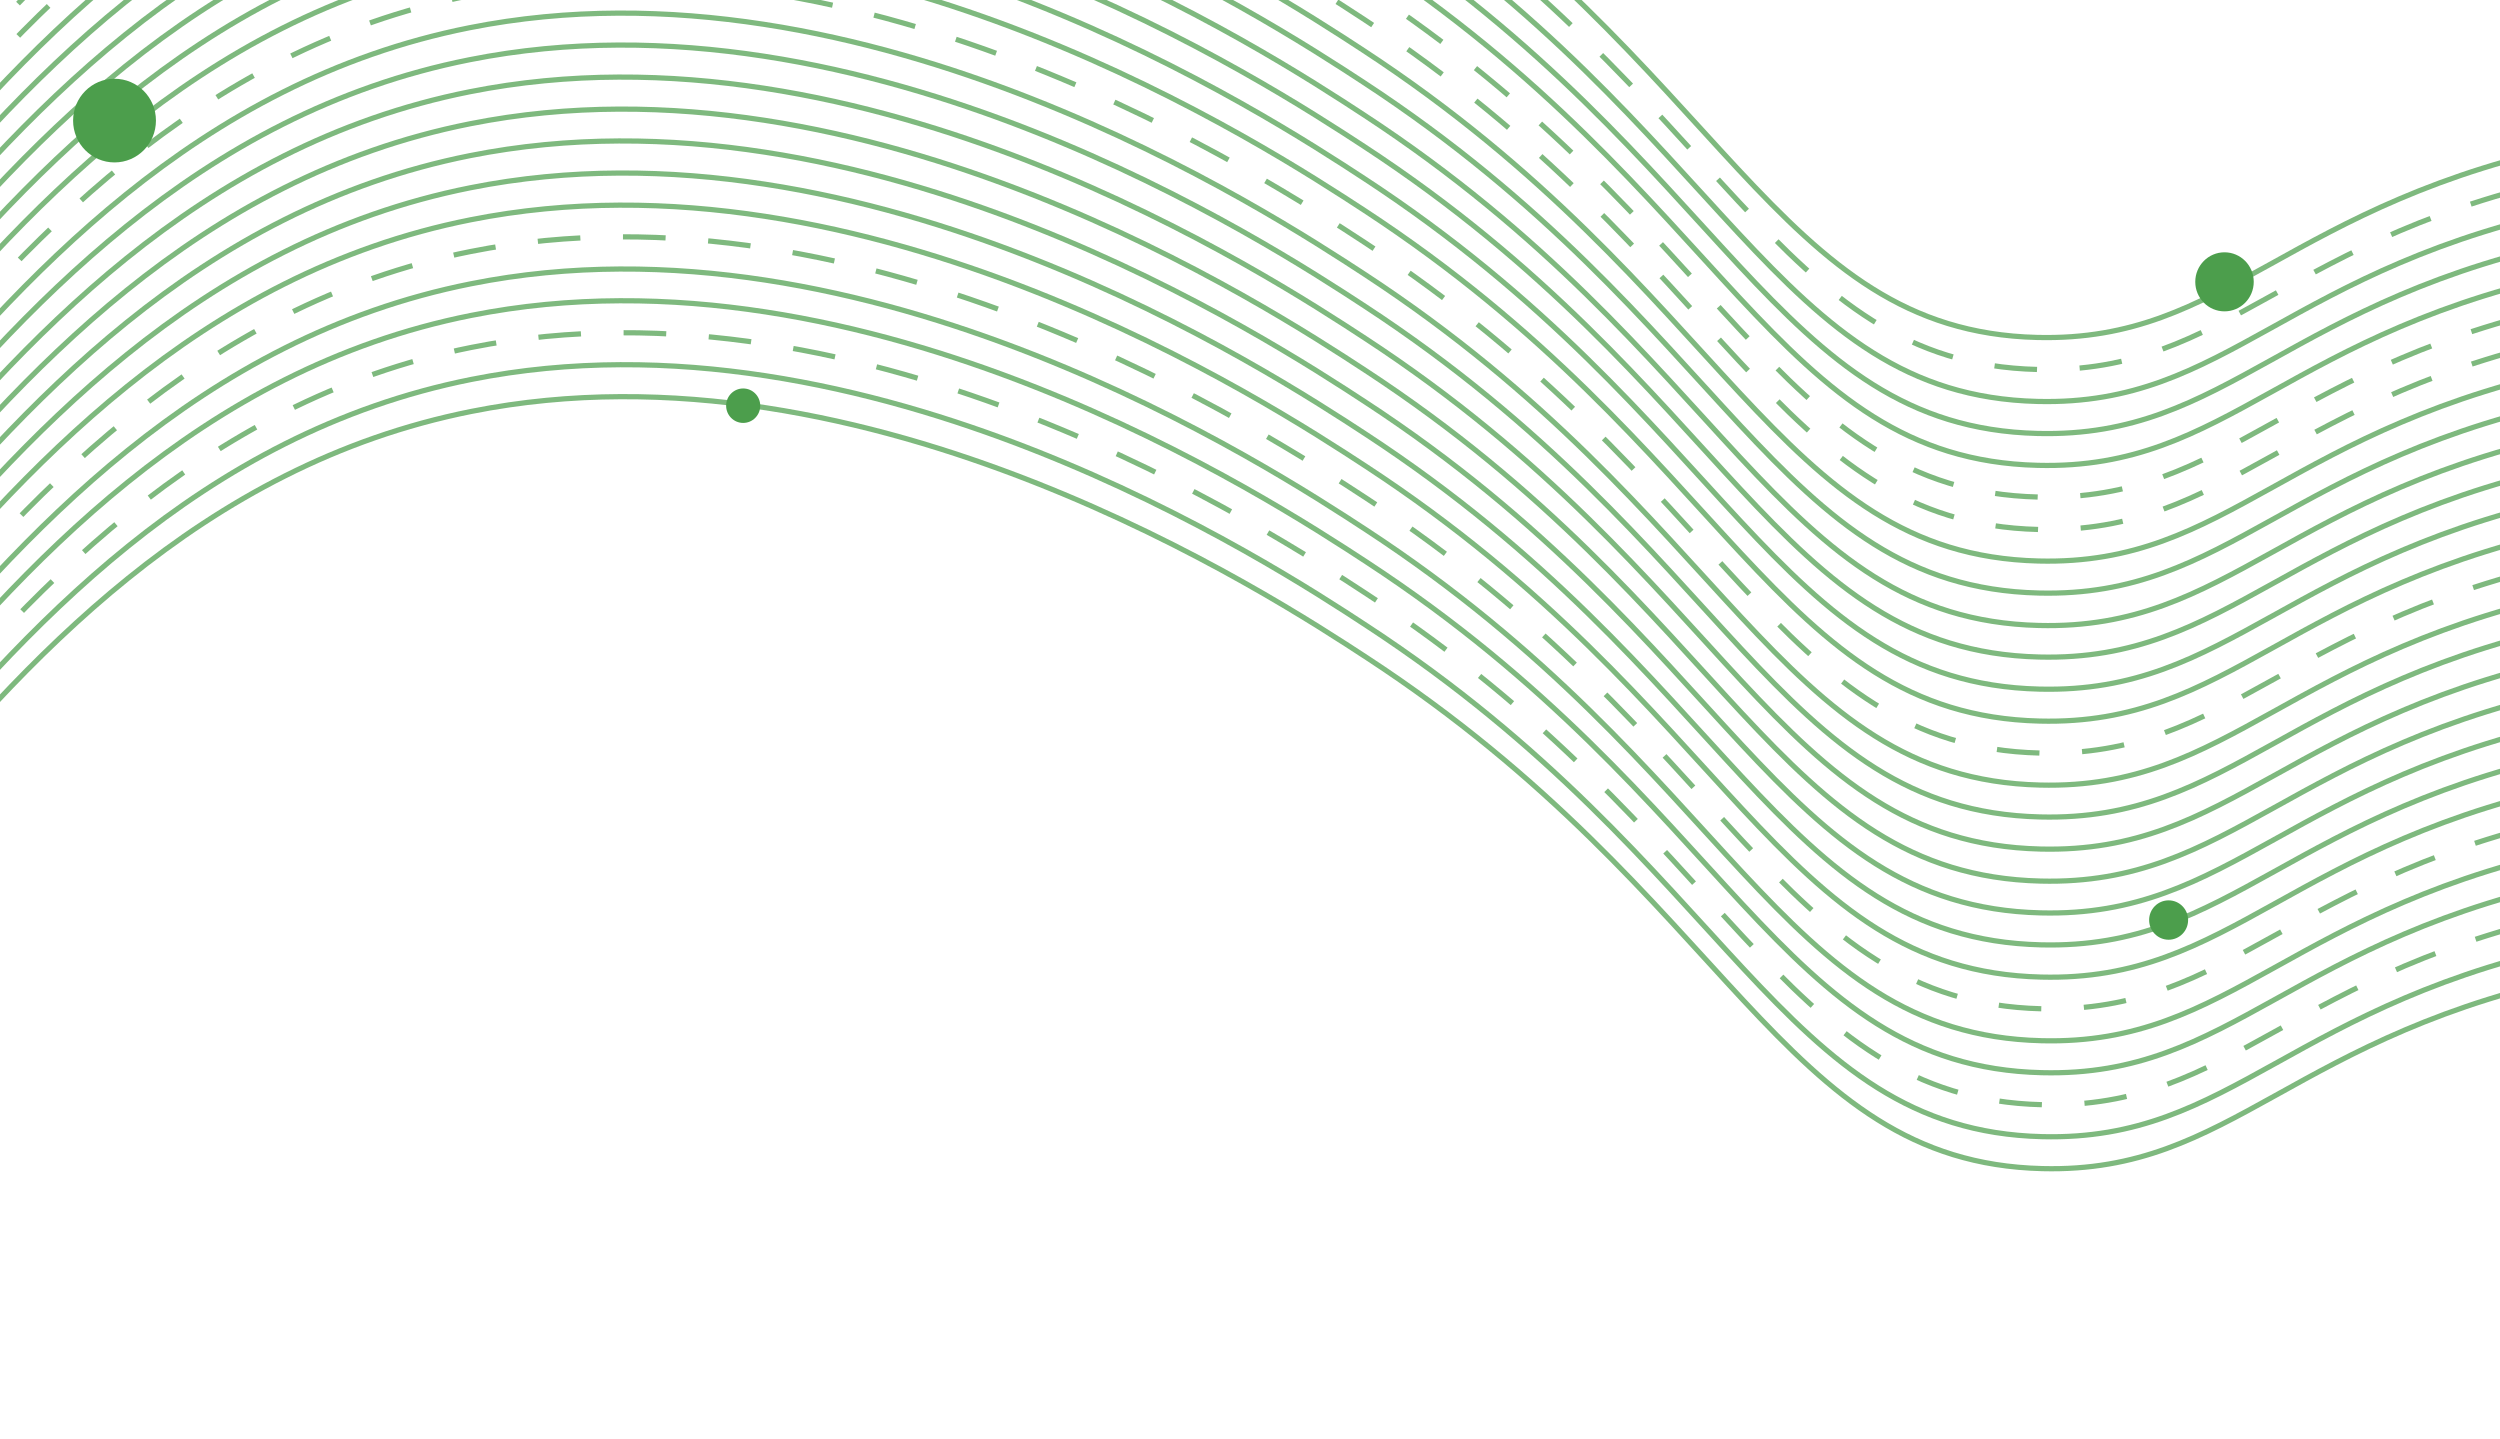 <svg width="469" height="270" viewBox="0 0 469 270" fill="none" xmlns="http://www.w3.org/2000/svg">
<g opacity="0.72">
<path d="M-255.189 -148.441C-223.402 -129.677 -195.263 -105.291 -172.122 -76.454C-117.629 -7.92 -125.095 46.569 -93.808 55.005C-45.463 68.036 -14.165 -58.501 87.507 -78.761C162.079 -93.63 237.922 -44.006 255.476 -32.508C323.962 12.293 333.016 62.112 382.139 63.304C418.072 64.214 428.701 37.955 484.901 26.691C524.025 18.851 558.264 23.671 581.339 29.068" stroke="#4C9E4C" stroke-width="0.976" stroke-miterlimit="10"/>
<path d="M-255.158 -142.445C-223.368 -123.675 -195.224 -99.286 -172.077 -70.446C-117.583 -1.9 -125.05 52.577 -93.776 61.014C-45.418 74.044 -14.12 -52.493 87.54 -72.752C162.125 -87.609 237.968 -37.986 255.521 -26.501C324.007 18.3 333.048 68.121 382.184 69.311C418.117 70.221 428.733 43.963 484.946 32.699C524.083 24.858 558.309 29.679 581.384 35.075" stroke="#4C9E4C" stroke-width="0.976" stroke-miterlimit="10" stroke-dasharray="8 8"/>
<path d="M-255.125 -136.448C-223.332 -117.683 -195.187 -93.293 -172.044 -64.45C-117.549 4.097 -125.017 58.573 -93.73 67.009C-45.422 80.043 -14.075 -46.498 87.585 -66.757C162.158 -81.613 238.001 -31.99 255.554 -20.505C324.041 24.309 333.094 74.116 382.217 75.308C418.15 76.217 428.778 49.946 484.978 38.682C524.115 30.841 558.341 35.662 581.416 41.059" stroke="#4C9E4C" stroke-width="0.976" stroke-miterlimit="10"/>
<path d="M-255.07 -130.454C-223.283 -111.68 -195.143 -87.285 -172.001 -58.442C-117.506 10.104 -124.974 64.581 -93.7 73.018C-45.342 86.047 -14.044 -40.489 87.616 -60.748C162.201 -75.605 238.044 -25.982 255.597 -14.497C324.084 30.317 333.125 80.125 382.26 81.315C418.193 82.225 428.808 55.955 485.021 44.69C524.158 36.849 558.384 41.67 581.459 47.066" stroke="#4C9E4C" stroke-width="0.976" stroke-miterlimit="10"/>
<path d="M-255.051 -124.458C-223.261 -105.688 -195.117 -81.299 -171.97 -52.459C-117.463 16.086 -124.942 70.577 -93.656 79C-45.31 92.031 -14 -34.507 87.66 -54.766C162.245 -69.623 238.075 -19.999 255.641 -8.515C324.115 36.3 333.168 86.107 382.291 87.298C418.225 88.208 428.852 61.937 485.052 50.673C524.189 42.832 558.416 47.666 581.49 53.05" stroke="#4C9E4C" stroke-width="0.976" stroke-miterlimit="10"/>
<path d="M-255.006 -118.463C-223.218 -99.69 -195.075 -75.301 -171.925 -46.465C-117.43 22.082 -124.897 76.571 -93.624 84.996C-45.303 98.028 -13.968 -28.512 87.701 -48.822C162.273 -63.678 238.116 -14.055 255.67 -2.57C324.156 42.244 333.197 92.052 382.332 93.242C418.266 94.152 428.88 67.882 485.093 56.617C524.23 48.776 558.457 53.61 581.544 58.992" stroke="#4C9E4C" stroke-width="0.976" stroke-miterlimit="10" stroke-dasharray="8 8"/>
<path d="M-254.949 -112.456C-223.162 -93.68 -195.026 -69.281 -171.892 -40.43C-117.384 28.116 -124.863 82.606 -93.578 91.029C-45.231 104.073 -13.921 -22.465 87.739 -42.724C162.323 -57.594 238.153 -7.969 255.72 3.514C324.193 48.329 333.247 98.136 382.369 99.328C418.303 100.238 428.93 73.966 485.131 62.703C524.269 54.874 558.495 59.695 581.569 65.079" stroke="#4C9E4C" stroke-width="0.976" stroke-miterlimit="10" stroke-dasharray="8 8"/>
<path d="M-254.934 -106.511C-223.141 -87.746 -194.996 -63.356 -171.853 -34.513C-117.359 34.021 -124.826 88.51 -93.552 96.947C-45.193 109.977 -13.896 -16.56 87.777 -36.82C162.349 -51.689 238.191 -2.065 255.746 9.432C324.231 54.234 333.272 104.042 382.408 105.245C418.342 106.154 428.969 79.883 485.17 68.632C524.295 60.792 558.521 65.613 581.608 71.008" stroke="#4C9E4C" stroke-width="0.976" stroke-miterlimit="10"/>
<path d="M-254.898 -100.465C-223.104 -81.698 -194.956 -57.308 -171.805 -28.468C-117.311 40.066 -124.79 94.556 -93.504 102.992C-45.183 116.025 -13.848 -10.515 87.809 -30.812C162.393 -45.682 238.223 3.943 255.791 15.439C324.263 60.241 333.318 110.061 382.44 111.252C418.374 112.162 429.002 85.903 485.202 74.64C524.34 66.799 558.566 71.62 581.641 77.016" stroke="#4C9E4C" stroke-width="0.976" stroke-miterlimit="10"/>
<path d="M-254.83 -94.472C-223.043 -75.685 -194.906 -51.277 -171.771 -22.421C-117.276 46.126 -124.743 100.602 -93.457 109.038C-45.111 122.069 -13.813 -4.468 87.859 -24.728C162.431 -39.597 238.273 10.027 255.828 21.524C324.313 66.326 333.355 116.146 382.49 117.337C418.424 118.247 429.053 91.988 485.253 80.724C524.377 72.884 558.603 77.705 581.691 83.101" stroke="#4C9E4C" stroke-width="0.976" stroke-miterlimit="10"/>
<path d="M-254.812 -88.5C-223.025 -69.727 -194.882 -45.338 -171.732 -16.502C-117.237 52.045 -124.704 106.521 -93.43 114.958C-45.085 127.989 -13.775 1.451 87.885 -18.808C162.471 -33.665 238.301 15.96 255.867 27.443C324.34 72.246 333.394 122.065 382.529 123.256C418.45 124.167 429.079 97.908 485.291 86.643C524.429 78.802 558.654 83.623 581.729 89.019" stroke="#4C9E4C" stroke-width="0.976" stroke-miterlimit="10"/>
<path d="M-254.781 -82.479C-222.991 -63.71 -194.847 -39.32 -171.7 -10.481C-117.206 58.066 -124.673 112.542 -93.386 120.978C-45.041 134.009 -13.743 7.472 87.929 -12.788C162.502 -27.644 238.344 21.98 255.898 33.465C324.384 78.278 333.425 128.086 382.561 129.277C418.494 130.187 429.122 103.915 485.322 92.652C524.446 84.812 558.672 89.632 581.76 95.028" stroke="#4C9E4C" stroke-width="0.976" stroke-miterlimit="10"/>
<path d="M-254.711 -76.486C-222.926 -57.71 -194.783 -33.321 -171.63 -4.488C-117.135 64.059 -124.603 118.535 -93.329 126.972C-45.009 139.992 -13.677 13.414 87.962 -6.792C162.547 -21.649 238.377 27.976 255.943 39.459C324.417 84.275 333.47 134.081 382.606 135.272C418.527 136.183 429.154 109.911 485.367 98.647C524.504 90.805 558.731 95.639 581.805 101.023" stroke="#4C9E4C" stroke-width="0.976" stroke-miterlimit="10"/>
<path d="M-254.705 -70.488C-222.915 -51.719 -194.771 -27.329 -171.624 1.51C-117.13 70.057 -124.596 124.546 -93.31 132.969C-44.965 146 -13.667 19.463 88.005 -0.797C162.578 -15.653 238.421 33.971 255.962 45.456C324.448 90.27 333.489 140.078 382.624 141.269C418.558 142.179 429.185 115.907 485.385 104.644C524.51 96.804 558.737 101.637 581.823 107.02" stroke="#4C9E4C" stroke-width="0.976" stroke-miterlimit="10" stroke-dasharray="8 8"/>
<path d="M-254.66 -64.493C-222.873 -45.72 -194.729 -21.331 -171.579 7.505C-117.085 76.052 -124.551 130.541 -93.278 138.965C-44.945 151.997 -13.622 25.458 88.039 5.212C162.624 -9.645 238.454 39.98 256.02 51.463C324.494 96.278 333.547 146.085 382.683 147.276C418.604 148.186 429.231 121.915 485.444 110.65C524.582 102.822 558.808 107.643 581.882 113.027" stroke="#4C9E4C" stroke-width="0.976" stroke-miterlimit="10"/>
<path d="M-254.59 -58.488C-222.794 -39.726 -194.649 -15.335 -171.509 13.511C-117.015 82.044 -124.482 136.534 -93.196 144.957C-44.887 158.003 -13.555 31.425 88.083 11.207C162.655 -3.662 238.497 45.962 256.051 57.446C324.537 102.26 333.578 152.068 382.713 153.259C418.647 154.169 429.274 127.897 485.474 116.633C524.6 108.806 558.826 113.627 581.912 119.01" stroke="#4C9E4C" stroke-width="0.976" stroke-miterlimit="10"/>
<path d="M-254.584 -52.477C-222.791 -33.712 -194.646 -9.322 -171.503 19.521C-117.009 88.055 -124.476 142.544 -93.202 150.981C-44.856 164.012 -13.546 37.474 88.114 17.215C162.698 2.345 238.528 51.97 256.095 63.467C324.568 108.269 333.623 158.089 382.758 159.279C418.691 160.189 429.307 133.931 485.52 122.666C524.657 114.825 558.883 119.646 581.958 125.043" stroke="#4C9E4C" stroke-width="0.976" stroke-miterlimit="10"/>
<path d="M-254.553 -46.494C-222.76 -27.728 -194.615 -3.338 -171.472 25.505C-116.978 94.039 -124.445 148.528 -93.158 156.964C-44.825 169.996 -13.515 43.458 88.16 23.224C162.732 8.354 238.574 57.978 256.129 69.475C324.614 114.277 333.656 164.098 382.791 165.288C418.725 166.198 429.353 139.939 485.553 128.675C524.678 120.835 558.904 125.656 581.991 131.052" stroke="#4C9E4C" stroke-width="0.976" stroke-miterlimit="10"/>
<path d="M-254.471 -40.502C-222.681 -21.732 -194.537 2.657 -171.39 31.497C-116.895 100.043 -124.363 154.52 -93.089 162.957C-44.779 176.016 -13.434 49.437 88.189 29.194C162.775 14.337 238.617 63.96 256.171 75.445C324.643 120.247 333.698 170.067 382.833 171.257C418.767 172.167 429.383 145.909 485.595 134.645C524.733 126.804 558.958 131.625 582.033 137.021" stroke="#4C9E4C" stroke-width="0.976" stroke-miterlimit="10"/>
<path d="M-254.475 -34.465C-222.682 -15.7 -194.537 8.69 -171.394 37.533C-116.899 106.08 -124.367 160.556 -93.08 168.992C-44.734 182.023 -13.437 55.486 88.236 35.226C162.806 20.332 238.648 69.955 256.202 81.44C324.688 126.254 333.729 176.062 382.864 177.252C418.798 178.162 429.425 151.891 485.625 140.627C524.75 132.787 558.976 137.608 582.063 143.004" stroke="#4C9E4C" stroke-width="0.976" stroke-miterlimit="10"/>
<path d="M-254.434 -28.508C-222.644 -9.738 -194.5 14.652 -171.353 43.491C-116.858 112.038 -124.326 166.514 -93.052 174.951C-44.706 187.982 -13.396 61.444 88.268 41.236C162.854 26.379 238.696 76.002 256.25 87.487C324.723 132.302 333.777 182.109 382.912 183.299C418.846 184.209 429.461 157.939 485.673 146.674C524.811 138.833 559.036 143.654 582.111 149.051" stroke="#4C9E4C" stroke-width="0.976" stroke-miterlimit="10"/>
<path d="M-254.352 -22.516C-222.562 -3.747 -194.418 20.643 -171.271 49.483C-116.776 118.029 -124.242 172.519 -92.957 180.942C-44.658 194.027 -13.313 67.448 88.308 47.18C162.881 32.324 238.724 81.947 256.277 93.432C324.764 138.246 333.805 188.054 382.94 189.244C418.873 190.154 429.501 163.883 485.701 152.619C524.825 144.779 559.065 149.612 582.139 154.995" stroke="#4C9E4C" stroke-width="0.976" stroke-miterlimit="10" stroke-dasharray="8 8"/>
<path d="M-254.352 -16.454C-222.564 2.319 -194.421 26.708 -171.271 55.544C-116.776 124.091 -124.243 178.58 -92.969 187.004C-44.624 200.035 -13.314 73.497 88.346 53.238C162.927 38.318 238.769 87.941 256.323 99.426C324.809 144.24 333.85 194.048 382.985 195.238C418.919 196.148 429.534 169.877 485.746 158.613C524.884 150.772 559.11 155.605 582.184 160.989" stroke="#4C9E4C" stroke-width="0.976" stroke-miterlimit="10"/>
<path d="M-254.326 -10.508C-222.535 8.253 -194.39 32.639 -171.246 61.477C-116.752 130.024 -124.218 184.513 -92.933 192.936C-44.586 205.98 -13.288 79.443 88.383 59.171C162.956 44.314 238.799 93.938 256.352 105.423C324.838 150.237 333.892 200.044 383.015 201.235C418.948 202.145 429.576 175.873 485.776 164.61C524.901 156.783 559.14 161.602 582.214 166.986" stroke="#4C9E4C" stroke-width="0.976" stroke-miterlimit="10"/>
<path d="M-254.23 -4.52C-222.438 14.246 -194.293 38.636 -171.15 67.479C-116.656 136.013 -124.122 190.502 -92.848 198.939C-44.536 212.036 -13.191 85.457 88.417 65.177C163.001 50.307 238.844 99.931 256.398 111.428C324.884 156.23 333.925 206.038 383.061 207.241C418.994 208.15 429.609 181.88 485.823 170.628C524.96 162.787 559.186 167.608 582.261 173.004" stroke="#4C9E4C" stroke-width="0.976" stroke-miterlimit="10" stroke-dasharray="8 8"/>
<path d="M-254.25 1.48C-222.457 20.246 -194.312 44.636 -171.169 73.479C-116.675 142.013 -124.142 196.502 -92.855 204.938C-44.51 217.969 -13.199 91.431 88.461 71.172C163.032 56.303 238.872 105.889 256.442 117.423C324.915 162.226 333.969 212.045 383.092 213.236C419.025 214.146 429.654 187.887 485.854 176.624C524.991 168.783 559.217 173.604 582.292 179" stroke="#4C9E4C" stroke-width="0.976" stroke-miterlimit="10"/>
<path d="M-254.205 7.475C-222.415 26.245 -194.271 50.635 -171.124 79.474C-116.629 148.02 -124.097 202.497 -92.823 210.934C-44.465 223.964 -13.167 97.427 88.493 77.168C163.077 62.298 238.92 111.922 256.474 123.419C324.96 168.221 334.002 218.041 383.137 219.231C419.07 220.141 429.686 193.883 485.899 182.619C525.036 174.778 559.262 179.599 582.337 184.995" stroke="#4C9E4C" stroke-width="0.976" stroke-miterlimit="10"/>
</g>
<ellipse cx="21.484" cy="22.623" rx="7.771" ry="7.849" fill="#4C9E4C"/>
<ellipse cx="139.421" cy="76.109" rx="3.2" ry="3.232" fill="#4C9E4C"/>
<ellipse cx="417.317" cy="52.872" rx="5.485" ry="5.54" fill="#4C9E4C"/>
<ellipse cx="406.833" cy="172.6" rx="3.657" ry="3.694" fill="#4C9E4C"/>
</svg>
